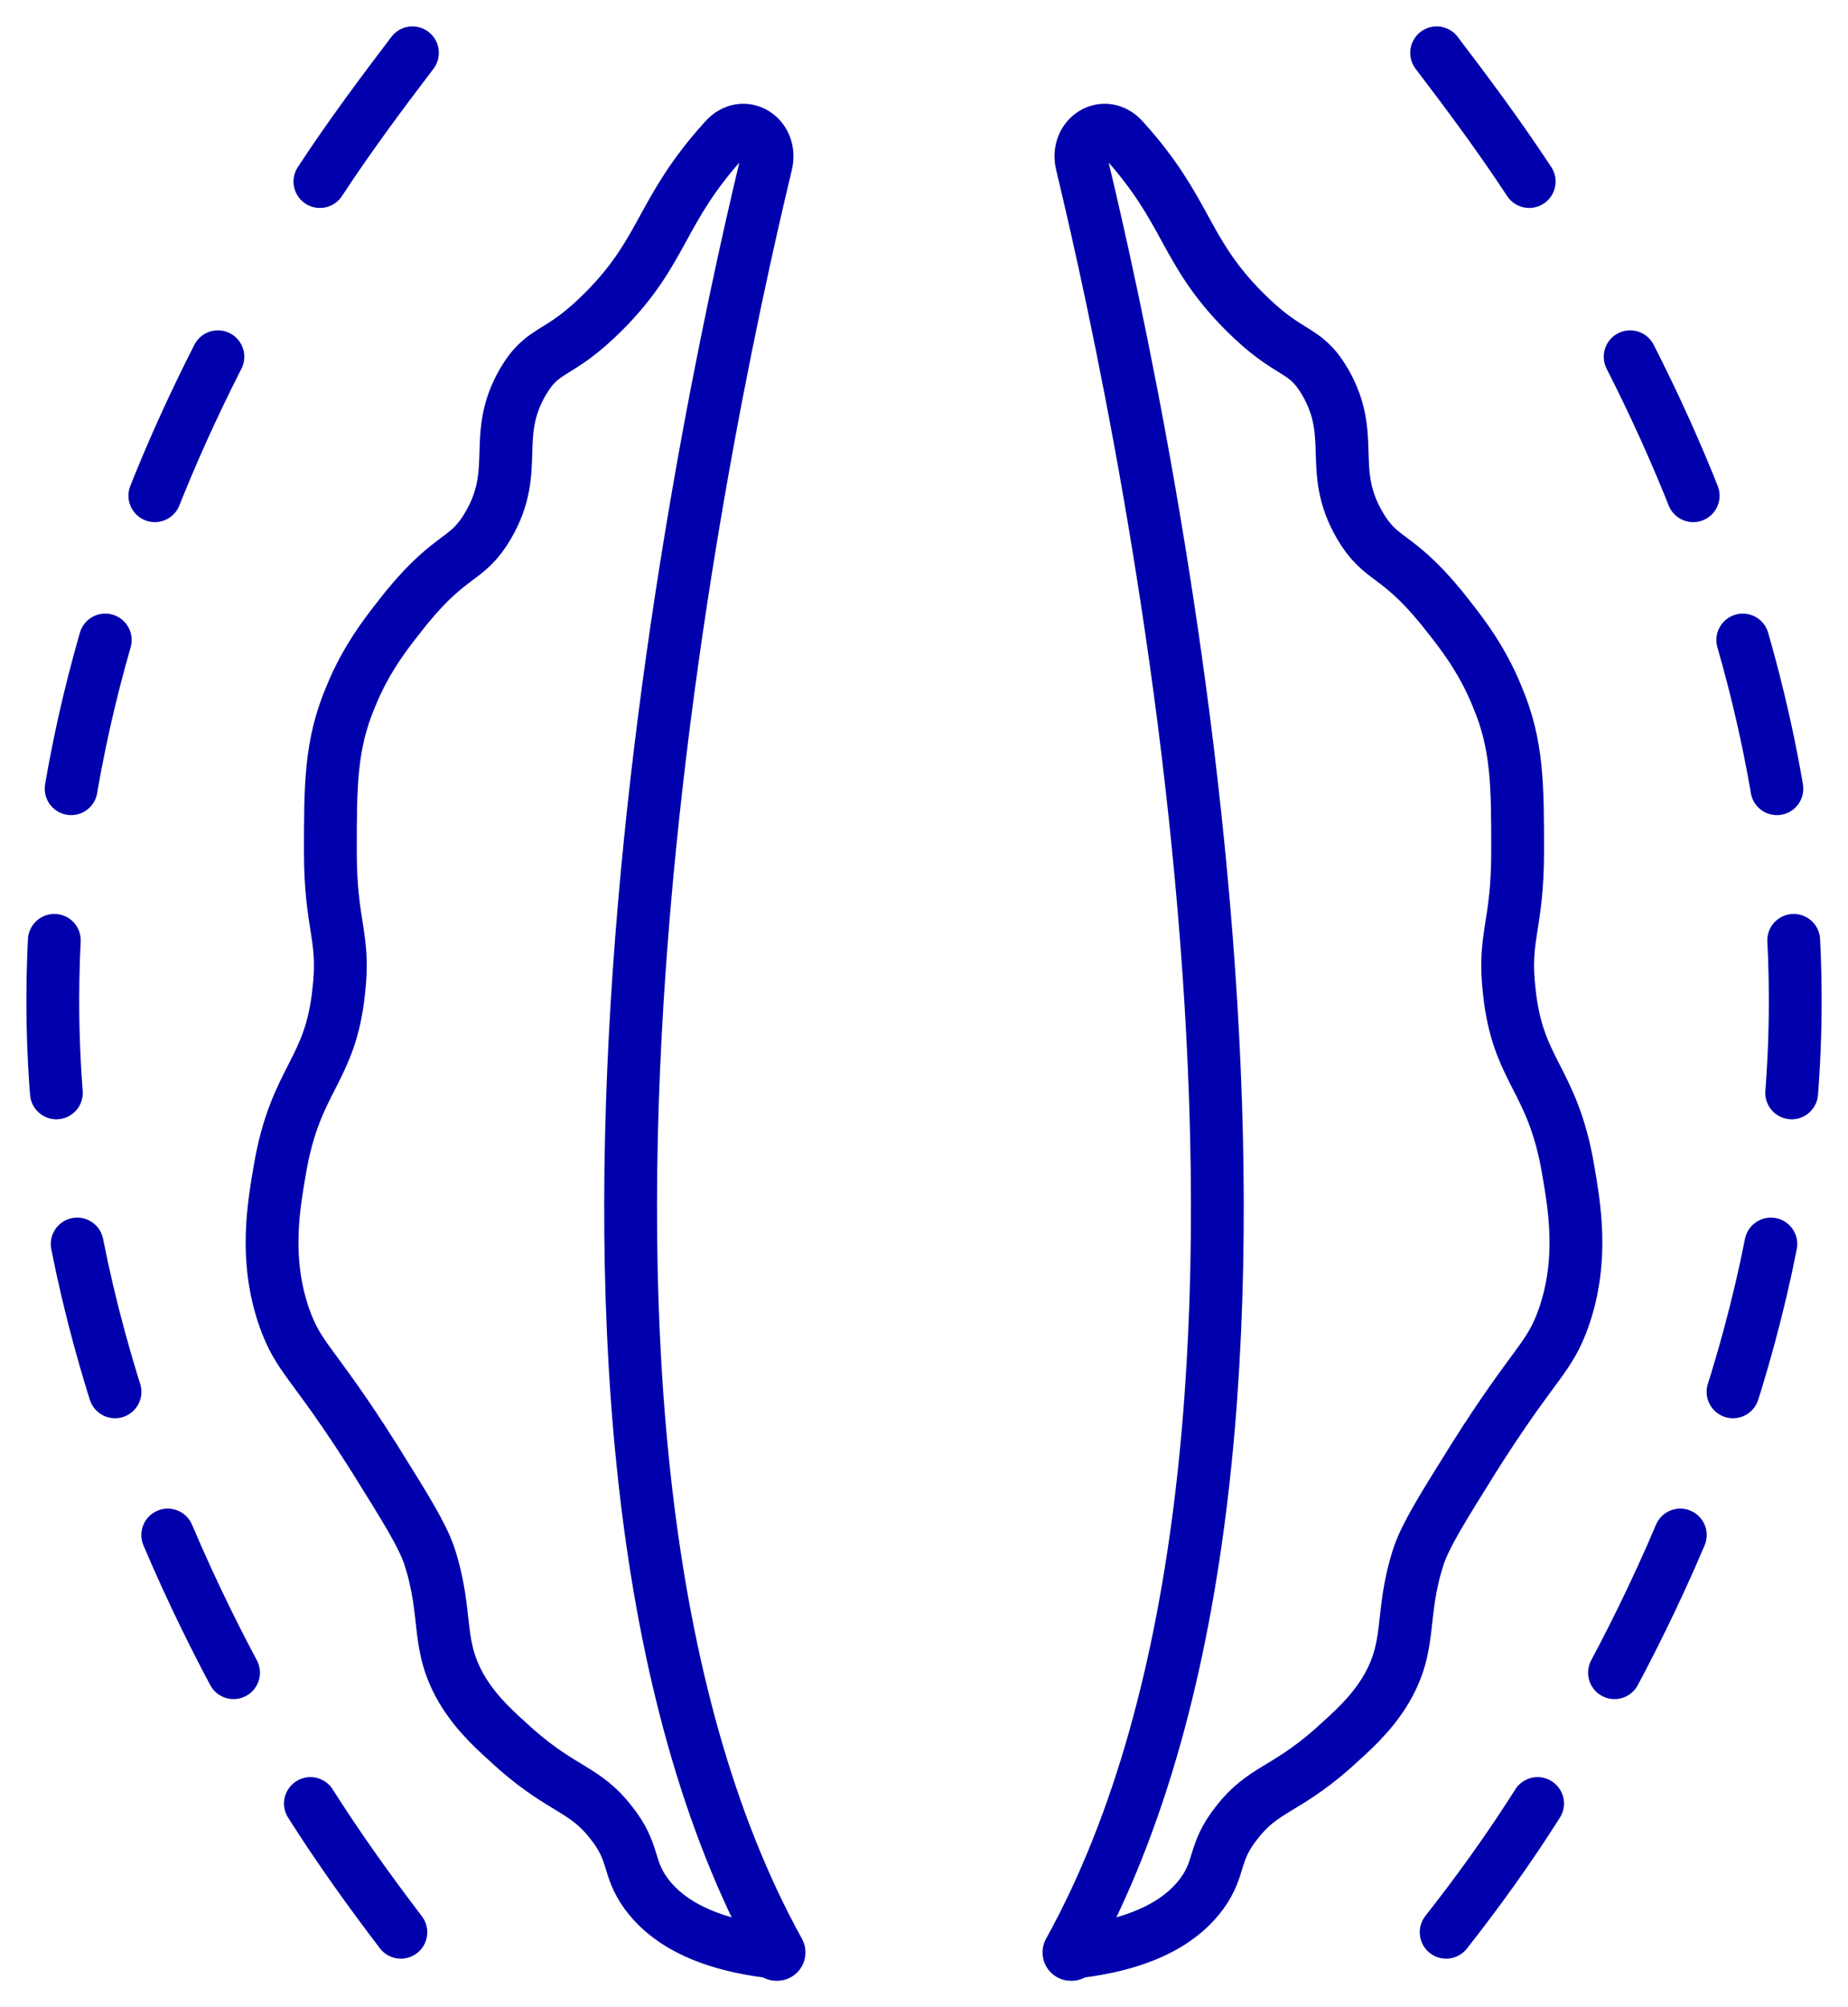 <svg width="35" height="38" viewBox="0 0 35 38" fill="none" xmlns="http://www.w3.org/2000/svg">
<path d="M20.319 36.979C20.319 36.968 20.327 36.959 20.338 36.958C21.798 36.796 22.451 36.279 22.768 35.842C23.127 35.342 22.967 35.082 23.425 34.503C23.923 33.864 24.322 33.904 25.218 33.124C25.616 32.765 25.935 32.485 26.214 32.046C26.771 31.147 26.492 30.607 26.871 29.449C27.01 29.049 27.309 28.57 27.907 27.611C29.081 25.753 29.34 25.733 29.619 24.934C29.998 23.835 29.818 22.836 29.699 22.137C29.4 20.399 28.743 20.299 28.584 18.761C28.464 17.722 28.743 17.542 28.743 16.123C28.743 14.885 28.743 14.106 28.364 13.207C28.046 12.408 27.588 11.868 27.289 11.489C26.433 10.45 26.154 10.63 25.756 9.95C25.138 8.891 25.696 8.272 25.098 7.233C24.7 6.554 24.441 6.774 23.565 5.895C22.41 4.736 22.509 3.997 21.275 2.638V2.638C20.922 2.238 20.365 2.585 20.49 3.104C21.802 8.563 25.671 27.149 20.249 36.946C20.236 36.971 20.254 37 20.282 37H20.298C20.309 37 20.319 36.991 20.319 36.979V36.979Z" stroke="#0000AC" stroke-miterlimit="10" stroke-linecap="round" stroke-linejoin="round"/>
<path d="M27.209 1C27.787 1.759 28.384 2.558 28.962 3.437" stroke="#0000AC" stroke-linecap="round" stroke-linejoin="round"/>
<path d="M30.874 6.754C32.686 10.31 34.001 14.485 34.001 18.94C34.001 23.975 32.308 28.65 30.117 32.505" stroke="#0000AC" stroke-linecap="round" stroke-linejoin="round" stroke-dasharray="2.89 2.89"/>
<path d="M29.121 34.144C28.564 35.023 27.986 35.822 27.389 36.581" stroke="#0000AC" stroke-linecap="round" stroke-linejoin="round"/>
<path d="M14.681 36.979C14.681 36.968 14.673 36.959 14.662 36.958C13.202 36.796 12.549 36.279 12.232 35.842C11.873 35.342 12.033 35.082 11.574 34.503C11.076 33.864 10.678 33.904 9.782 33.124C9.384 32.765 9.065 32.485 8.786 32.046C8.229 31.147 8.507 30.607 8.129 29.449C7.99 29.049 7.691 28.57 7.093 27.611C5.918 25.753 5.66 25.733 5.381 24.934C5.002 23.835 5.182 22.836 5.301 22.137C5.6 20.399 6.257 20.299 6.416 18.761C6.536 17.722 6.257 17.542 6.257 16.123C6.257 14.885 6.257 14.106 6.635 13.207C6.954 12.408 7.412 11.868 7.711 11.489C8.567 10.45 8.846 10.63 9.244 9.95C9.862 8.891 9.304 8.272 9.901 7.233C10.3 6.554 10.559 6.774 11.435 5.895C12.59 4.736 12.491 3.997 13.725 2.638V2.638C14.078 2.238 14.634 2.585 14.51 3.104C13.198 8.563 9.328 27.149 14.751 36.946C14.764 36.971 14.746 37 14.718 37H14.702C14.691 37 14.681 36.991 14.681 36.979V36.979Z" stroke="#0000AC" stroke-miterlimit="10" stroke-linecap="round" stroke-linejoin="round"/>
<path d="M7.811 1C7.234 1.759 6.636 2.558 6.059 3.437" stroke="#0000AC" stroke-linecap="round" stroke-linejoin="round"/>
<path d="M4.127 6.754C2.314 10.31 1 14.485 1 18.94C1 23.975 2.693 28.65 4.884 32.505" stroke="#0000AC" stroke-linecap="round" stroke-linejoin="round" stroke-dasharray="2.89 2.89"/>
<path d="M5.879 34.144C6.437 35.023 7.014 35.822 7.592 36.581" stroke="#0000AC" stroke-linecap="round" stroke-linejoin="round"/>
</svg>
